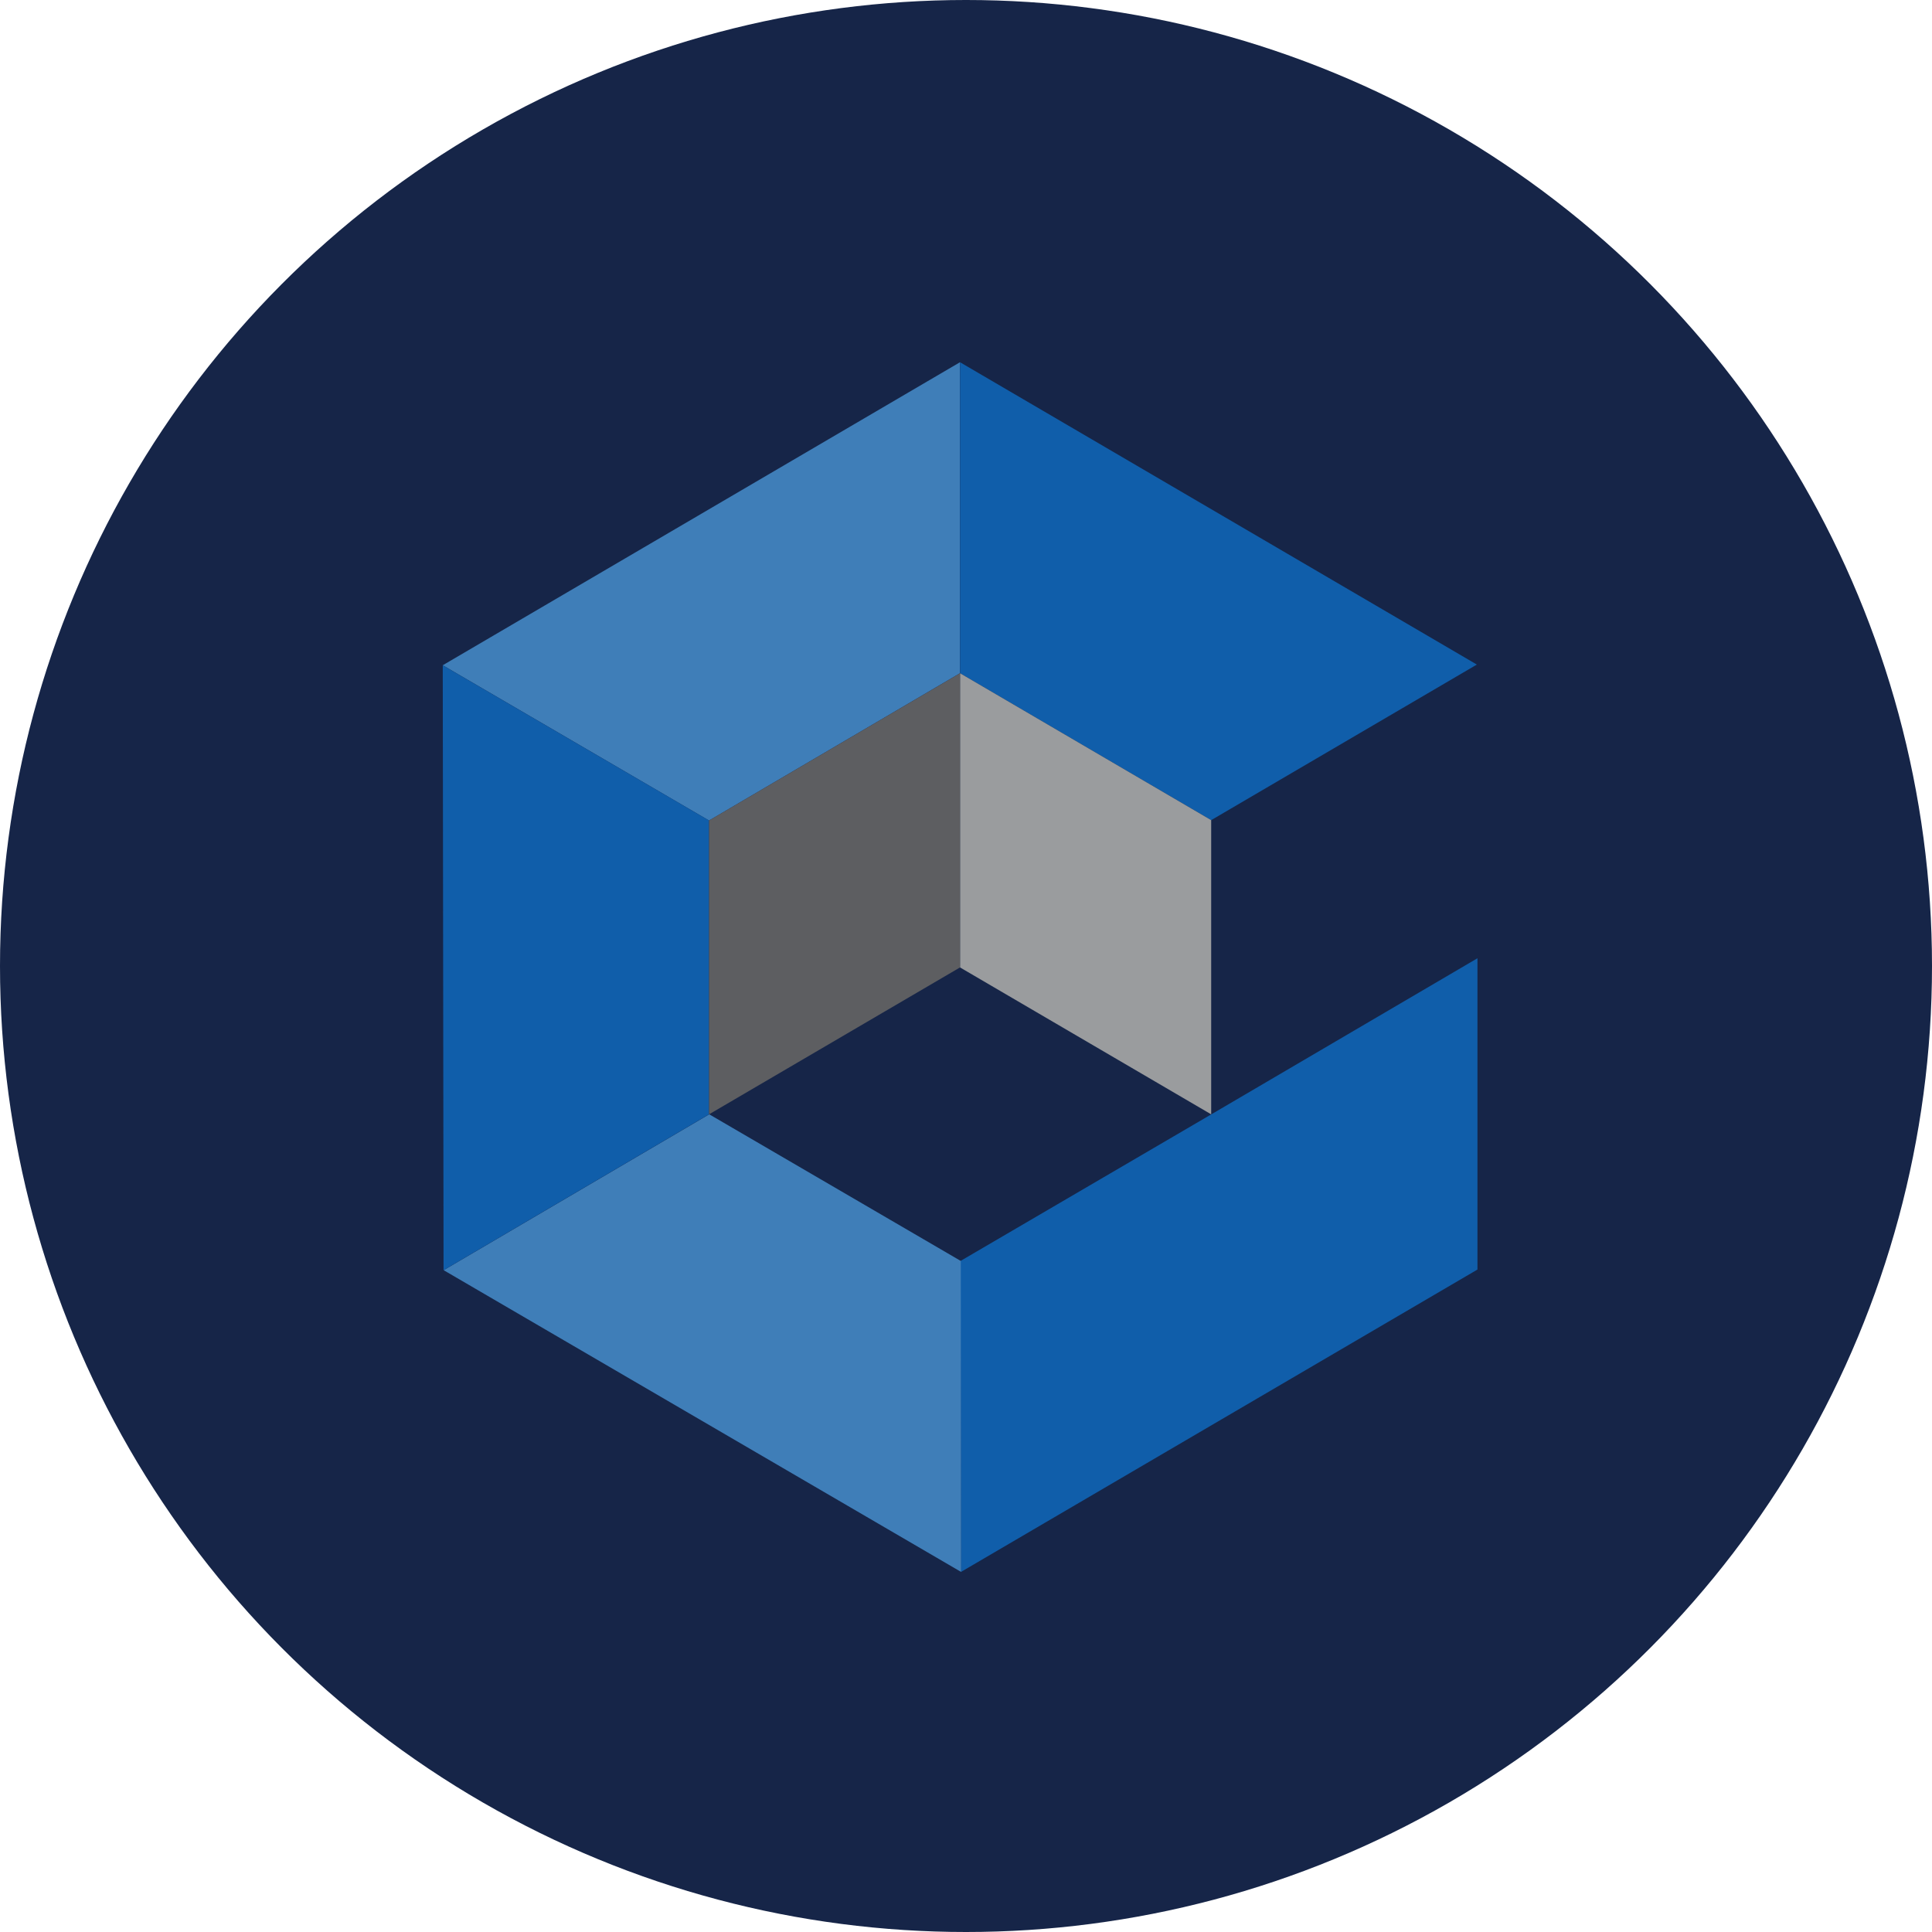 <svg xmlns="http://www.w3.org/2000/svg" width="96" height="96" viewBox="0 0 96 96">
  <g id="CyberArk" transform="translate(-924 -1270)">
    <circle id="Ellipse_62" data-name="Ellipse 62" cx="48" cy="48" r="48" transform="translate(924 1270)" fill="#162548"/>
    <g id="Group_169" data-name="Group 169" transform="translate(946 1288)">
      <path id="Path_220" data-name="Path 220" d="M25.7,0,0,15.056l13.231,7.715L25.7,15.452Z" fill="#3f7eb8"/>
      <path id="Path_221" data-name="Path 221" d="M264.209,297.5l-12.488,7.3.023,15.452,25.664-15.025V289.759Z" transform="translate(-225.994 -260.144)" fill="#105eaa"/>
      <path id="Path_222" data-name="Path 222" d="M251.489,0V15.452l12.48,7.3,13.2-7.73Z" transform="translate(-225.785)" fill="#105eaa"/>
      <path id="Path_223" data-name="Path 223" d="M.4,373.371l25.711,14.993-.015-15.452-12.5-7.287Z" transform="translate(-0.355 -328.256)" fill="#3f7eb8"/>
      <path id="Path_224" data-name="Path 224" d="M.04,177.373l13.191-7.745v-14.6L0,147.315Z" transform="translate(0 -132.258)" fill="#105eaa"/>
      <path id="Path_225" data-name="Path 225" d="M251.489,165.8V151.181l12.48,7.3V173.1Z" transform="translate(-225.786 -135.729)" fill="#9a9c9e"/>
      <path id="Path_226" data-name="Path 226" d="M129.457,158.5l12.472-7.319V165.8l-12.472,7.3Z" transform="translate(-116.226 -135.729)" fill="#5d5e61"/>
    </g>
  </g>
</svg>
